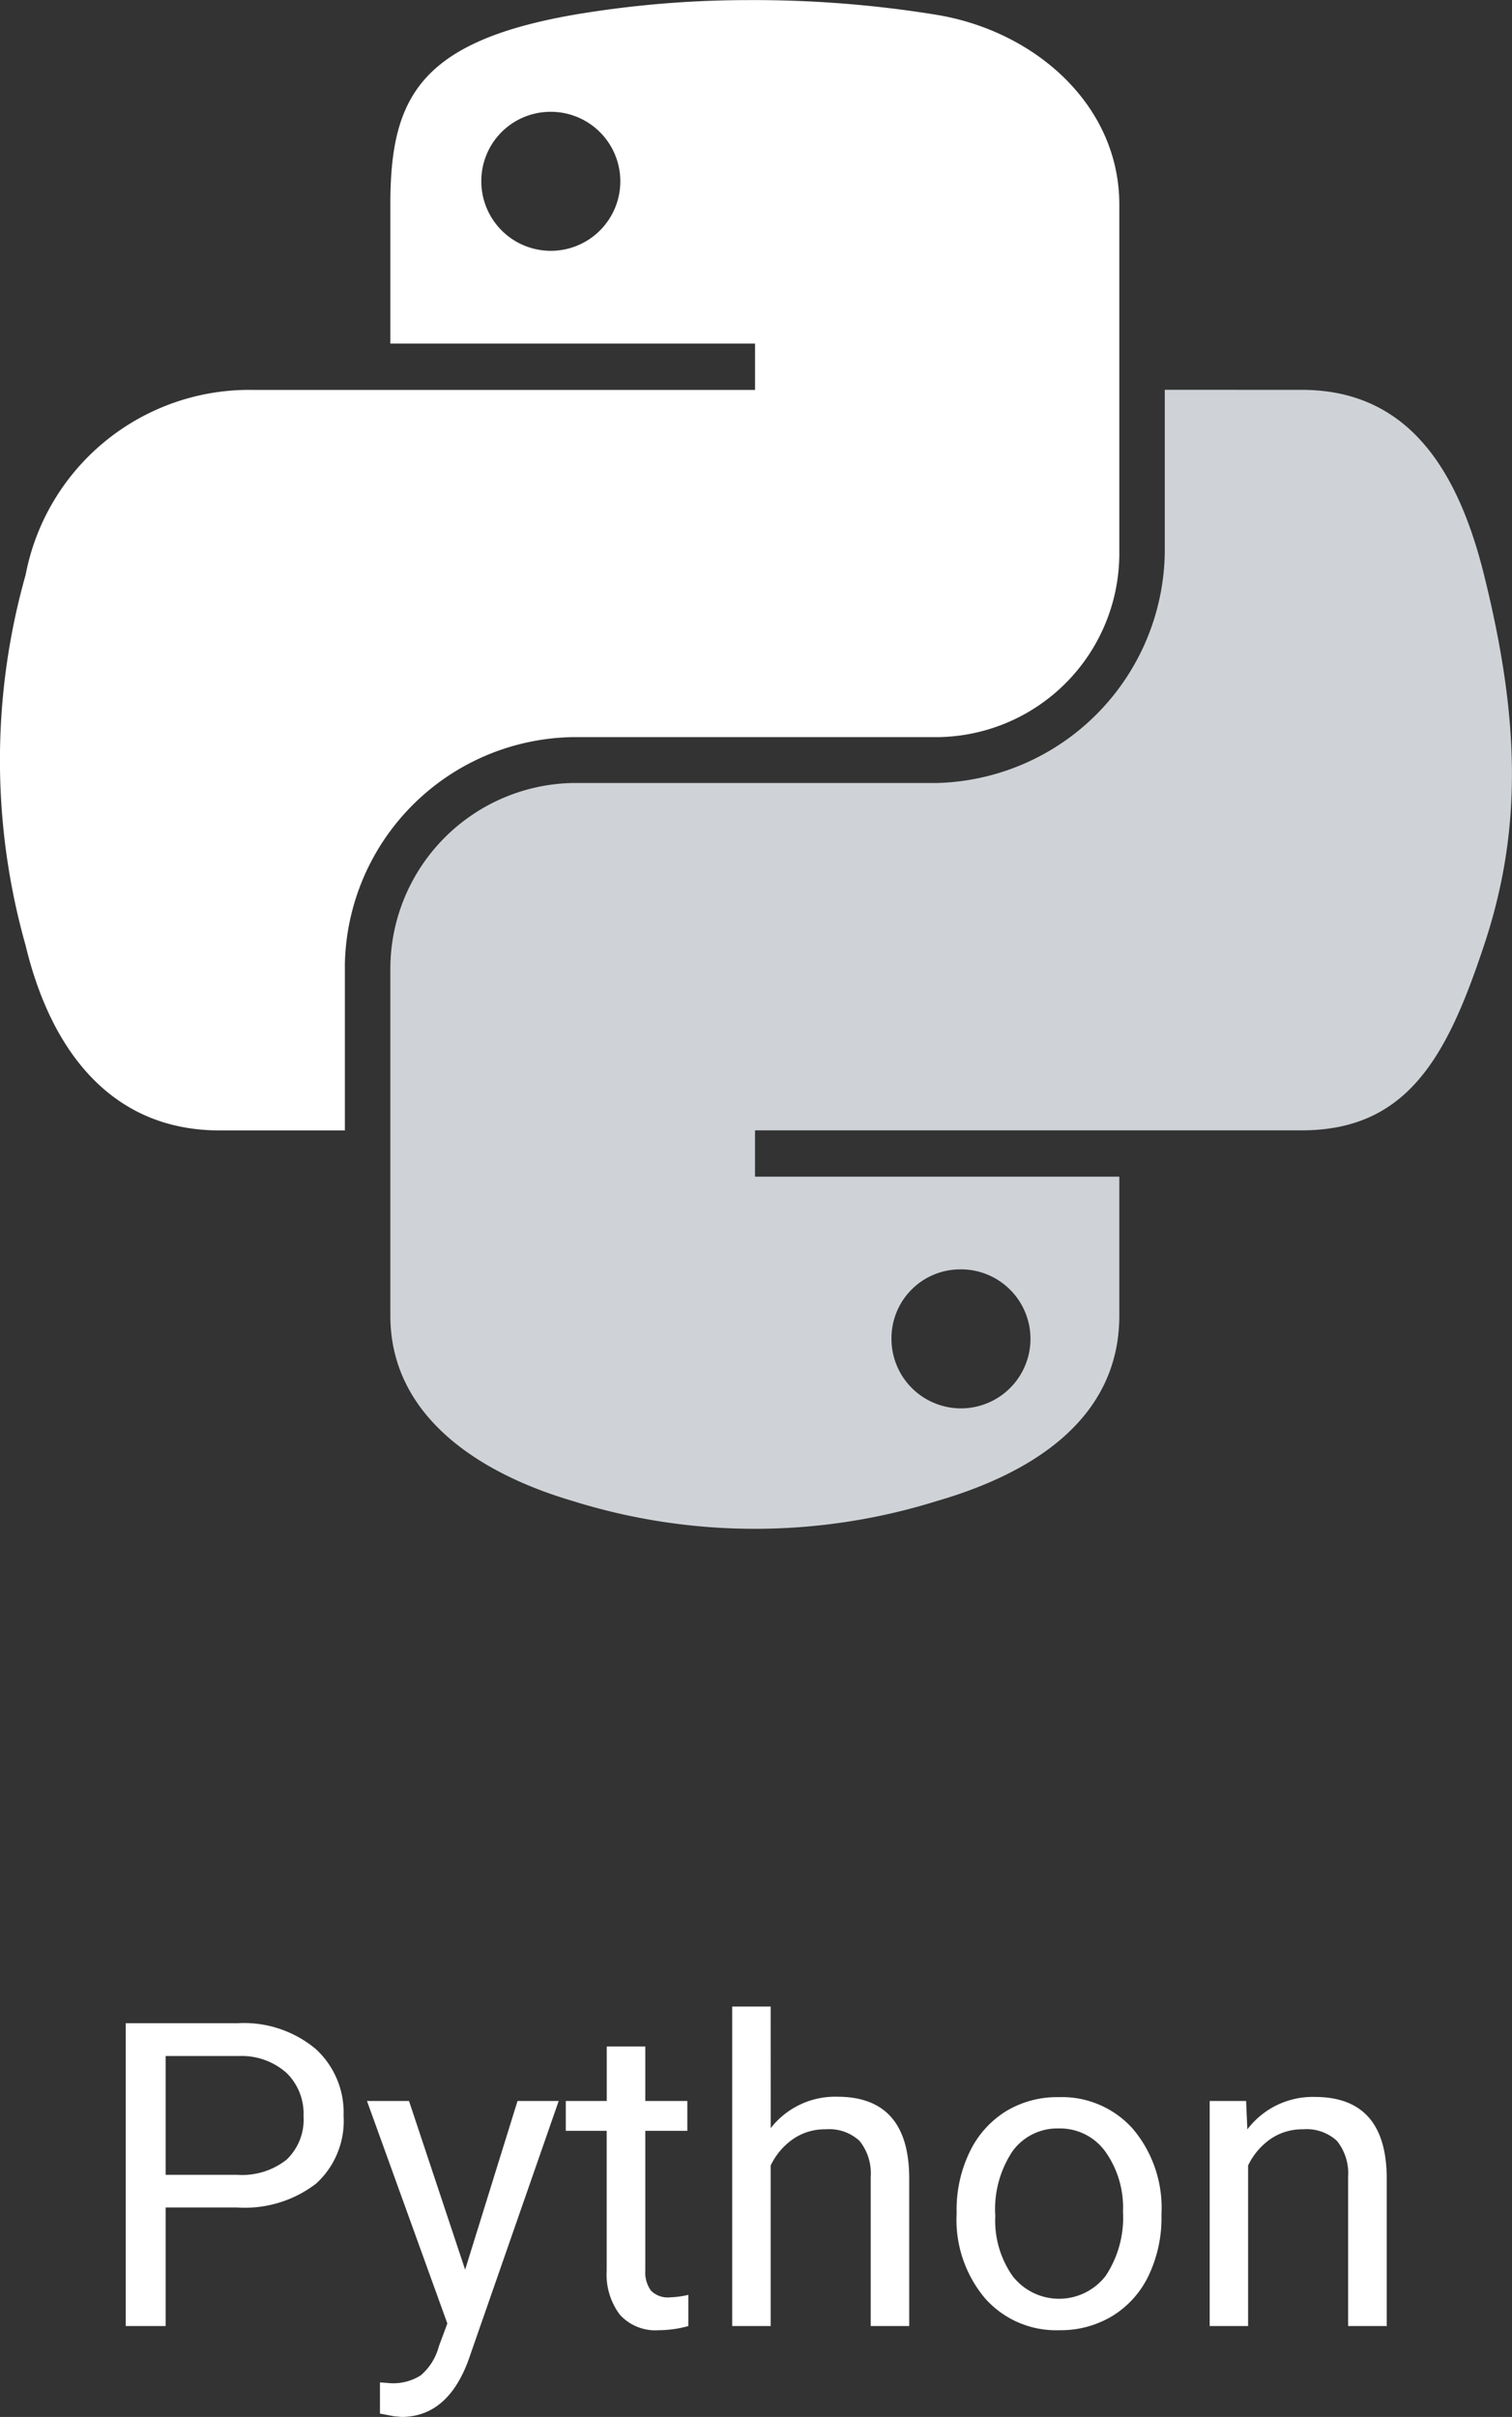 <svg xmlns="http://www.w3.org/2000/svg" viewBox="0 0 42.597 68.086"><rect x="0" y="0" width="42.597" height="68.086" fill="#333333" stroke="none"/><defs><style>.cls-1{fill:#fff}</style><radialGradient id="radial-gradient" cx="-23.453" cy="142.313" r="12.486" gradientTransform="matrix(0 -.194 1.037 0 -76.413 35.855)" gradientUnits="userSpaceOnUse"><stop offset="0" stop-color="#b8b8b8" stop-opacity=".498"/><stop offset="1" stop-color="#7f7f7f" stop-opacity="0"/></radialGradient></defs><g id="Groupe_7527" data-name="Groupe 7527" transform="translate(-1080.847 -1520.27)"><path id="Tracé_11987" data-name="Tracé 11987" class="cls-1" d="M9.387 7.66V11H8.262V2.469h3.146a3.161 3.161 0 0 1 2.194.715 2.423 2.423 0 0 1 .798 1.892 2.391 2.391 0 0 1-.776 1.913 3.3 3.3 0 0 1-2.224.671zm0-.92h2.021a2.023 2.023 0 0 0 1.383-.425 1.552 1.552 0 0 0 .48-1.228 1.6 1.6 0 0 0-.48-1.219 1.9 1.9 0 0 0-1.318-.475H9.387zm8.437 2.672L19.3 4.66h1.16l-2.549 7.318q-.592 1.582-1.881 1.582l-.205-.018-.4-.076v-.879l.293.023a1.442 1.442 0 0 0 .858-.223 1.611 1.611 0 0 0 .507-.814l.24-.645-2.264-6.268h1.184zM22.9 3.125V4.66h1.184v.84H22.9v3.93a.878.878 0 0 0 .158.571.666.666 0 0 0 .539.19 2.624 2.624 0 0 0 .516-.07V11a3.143 3.143 0 0 1-.832.117 1.35 1.35 0 0 1-1.1-.439 1.888 1.888 0 0 1-.369-1.248V5.5H20.66v-.84h1.154V3.125zm3.533 2.3a2.3 2.3 0 0 1 1.875-.885q2.01 0 2.027 2.268V11H29.25V6.8a1.459 1.459 0 0 0-.313-1.014 1.256 1.256 0 0 0-.958-.328 1.564 1.564 0 0 0-.926.281 1.91 1.91 0 0 0-.621.738V11h-1.084V2h1.084zm5.237 2.346a3.745 3.745 0 0 1 .366-1.671 2.732 2.732 0 0 1 1.02-1.148 2.775 2.775 0 0 1 1.491-.4 2.674 2.674 0 0 1 2.095.9 3.449 3.449 0 0 1 .8 2.385V7.9a3.777 3.777 0 0 1-.354 1.661 2.692 2.692 0 0 1-1.014 1.146 2.807 2.807 0 0 1-1.515.41 2.667 2.667 0 0 1-2.089-.9 3.432 3.432 0 0 1-.8-2.373zm1.09.129a2.712 2.712 0 0 0 .489 1.693 1.658 1.658 0 0 0 2.622-.009 2.966 2.966 0 0 0 .486-1.813 2.708 2.708 0 0 0-.5-1.69 1.574 1.574 0 0 0-1.315-.647 1.557 1.557 0 0 0-1.295.639A2.944 2.944 0 0 0 32.76 7.9zm7.066-3.24l.035.8a2.31 2.31 0 0 1 1.9-.914q2.01 0 2.027 2.268V11H42.7V6.8a1.459 1.459 0 0 0-.313-1.014 1.256 1.256 0 0 0-.958-.328 1.564 1.564 0 0 0-.926.281 1.91 1.91 0 0 0-.621.738V11H38.8V4.66z" transform="translate(1076.127 1574.795)"/><g id="python-logo-generic" transform="translate(1080.846 1520.27)"><path id="path1948" class="cls-1" d="M26.636 6.4a29.338 29.338 0 0 0-4.91.419c-4.348.768-5.137 2.376-5.137 5.341v3.916h10.275v1.305H12.733a6.415 6.415 0 0 0-6.419 5.209 19.2 19.2 0 0 0 0 10.442c.73 3.042 2.475 5.209 5.461 5.209h3.533v-4.696a6.529 6.529 0 0 1 6.419-6.383h10.262a5.176 5.176 0 0 0 5.137-5.221v-9.784c0-2.784-2.349-4.876-5.137-5.341a32.047 32.047 0 0 0-5.353-.416zM21.08 9.547a1.958 1.958 0 1 1-1.928 1.964 1.949 1.949 0 0 1 1.928-1.964z" transform="translate(-5.591 -6.397)"/><path id="path1950" d="M56.11 35.054v4.562a6.59 6.59 0 0 1-6.419 6.514H39.429a5.241 5.241 0 0 0-5.137 5.221v9.784c0 2.784 2.421 4.422 5.137 5.221a17.19 17.19 0 0 0 10.263 0c2.587-.749 5.137-2.256 5.137-5.221V57.22H44.566v-1.305h15.4c2.986 0 4.1-2.083 5.137-5.209 1.073-3.218 1.027-6.314 0-10.442-.738-2.973-2.147-5.209-5.137-5.209zm-5.772 24.777a1.958 1.958 0 1 1-1.928 1.952 1.939 1.939 0 0 1 1.928-1.952z" transform="translate(-23.294 -24.073)" fill="#cfd3d7"/><path id="path1894" d="M36.765 102.791c0 1.475-6.165 2.67-13.769 2.67s-13.769-1.2-13.769-2.67 6.165-2.67 13.769-2.67 13.769 1.195 13.769 2.67z" transform="translate(-1.607 -53.856)" opacity=".444" fill="url(#radial-gradient)"/></g></g></svg>